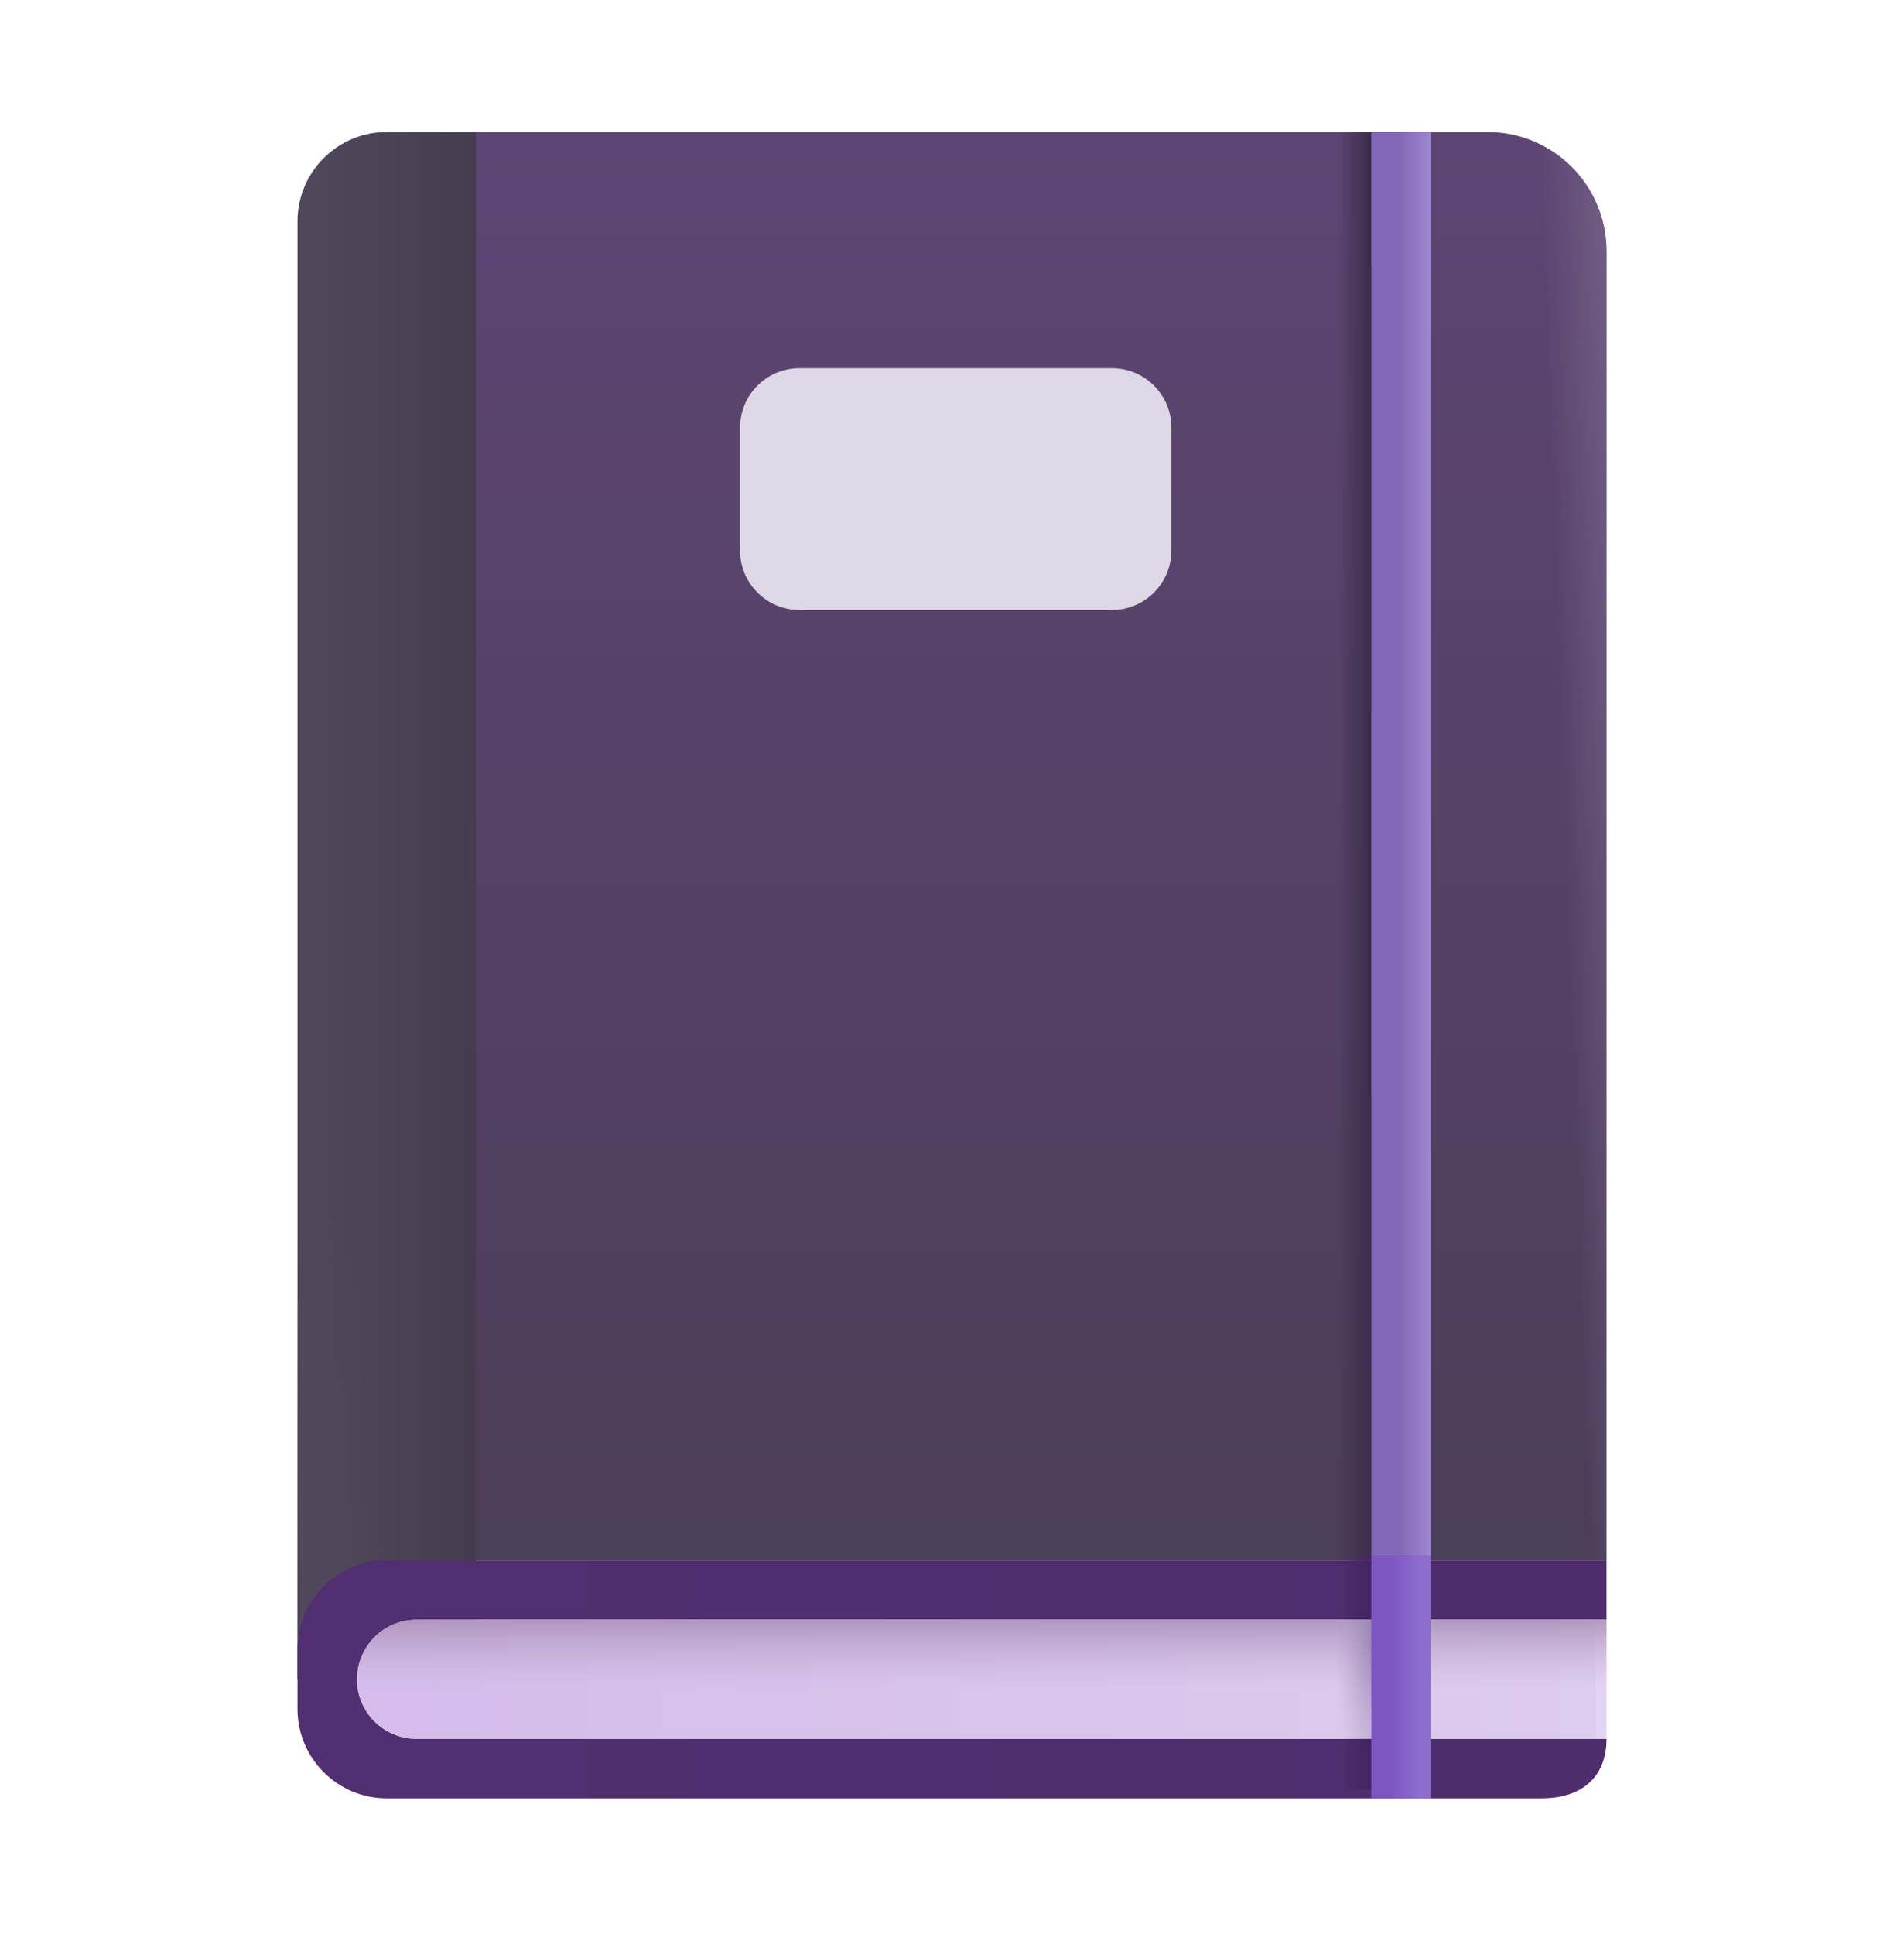 <svg width="64" height="65" viewBox="0 0 64 65" fill="none" xmlns="http://www.w3.org/2000/svg">
<g id="Notebook">
<g id="Shape">
<path d="M16 4.438H50C52.209 4.438 54 6.228 54 8.438V52.438H16V4.438Z" fill="url(#paint0_linear_393_63425)"/>
<path d="M16 4.438H50C52.209 4.438 54 6.228 54 8.438V52.438H16V4.438Z" fill="url(#paint1_linear_393_63425)"/>
</g>
<g id="Shape_2">
<path d="M13 4.438C11.343 4.438 10 5.781 10 7.438V56.438H12C12 55.333 12.895 54.438 14 54.438H16V4.438H13Z" fill="url(#paint2_linear_393_63425)"/>
<path d="M13 4.438C11.343 4.438 10 5.781 10 7.438V56.438H12C12 55.333 12.895 54.438 14 54.438H16V4.438H13Z" fill="url(#paint3_radial_393_63425)"/>
</g>
<path id="Shape_3" d="M13 52.438C11.343 52.438 10 53.781 10 55.438V57.438C10 59.094 11.343 60.438 13 60.438H51.815C53.122 60.438 54 59.769 54 58.438H14C12.895 58.438 12 57.542 12 56.438C12 55.333 12.895 54.438 14 54.438H54V52.438H13Z" fill="url(#paint4_linear_393_63425)"/>
<rect id="Rectangle 975" x="44.844" y="4.438" width="2.492" height="47.844" fill="url(#paint5_linear_393_63425)"/>
<rect id="Rectangle 976" width="2.707" height="7.875" transform="matrix(1 0 0 -1 44.922 60.156)" fill="url(#paint6_linear_393_63425)"/>
<g id="Rectangle 974">
<path d="M24.875 14.375C24.875 13.27 25.77 12.375 26.875 12.375H37.375C38.48 12.375 39.375 13.27 39.375 14.375V18.5C39.375 19.605 38.48 20.5 37.375 20.5H26.875C25.77 20.5 24.875 19.605 24.875 18.5V14.375Z" fill="#DED7E6"/>
</g>
<g id="Subtract">
<path d="M54 58.438V54.438H14C12.895 54.438 12 55.333 12 56.438C12 57.542 12.895 58.438 14 58.438H54Z" fill="url(#paint7_linear_393_63425)"/>
<path d="M54 58.438V54.438H14C12.895 54.438 12 55.333 12 56.438C12 57.542 12.895 58.438 14 58.438H54Z" fill="url(#paint8_linear_393_63425)"/>
<path d="M54 58.438V54.438H14C12.895 54.438 12 55.333 12 56.438C12 57.542 12.895 58.438 14 58.438H54Z" fill="url(#paint9_radial_393_63425)"/>
</g>
<rect id="Rectangle 973" width="2" height="8.156" transform="matrix(1 0 0 -1 46.094 60.438)" fill="url(#paint10_linear_393_63425)"/>
<rect id="Rectangle 972" x="46.094" y="4.438" width="2" height="47.844" fill="url(#paint11_linear_393_63425)"/>
</g>
<defs>
<linearGradient id="paint0_linear_393_63425" x1="35" y1="4.438" x2="35" y2="52.438" gradientUnits="userSpaceOnUse">
<stop stop-color="#5D4573"/>
<stop offset="1" stop-color="#4B3E59"/>
</linearGradient>
<linearGradient id="paint1_linear_393_63425" x1="57.38" y1="11.202" x2="51.961" y2="11.396" gradientUnits="userSpaceOnUse">
<stop offset="0.409" stop-color="#7B698D"/>
<stop offset="1" stop-color="#7B698D" stop-opacity="0"/>
</linearGradient>
<linearGradient id="paint2_linear_393_63425" x1="10.411" y1="33.913" x2="16" y2="33.913" gradientUnits="userSpaceOnUse">
<stop stop-color="#50475B"/>
<stop offset="1" stop-color="#453C4F"/>
</linearGradient>
<radialGradient id="paint3_radial_393_63425" cx="0" cy="0" r="1" gradientUnits="userSpaceOnUse" gradientTransform="translate(10.798 53.785) rotate(-90) scale(13.291 2.342)">
<stop stop-color="#51475C"/>
<stop offset="1" stop-color="#51475C" stop-opacity="0"/>
</radialGradient>
<linearGradient id="paint4_linear_393_63425" x1="12.862" y1="58.365" x2="54" y2="58.301" gradientUnits="userSpaceOnUse">
<stop stop-color="#512F70"/>
<stop offset="1" stop-color="#4F2D6D"/>
</linearGradient>
<linearGradient id="paint5_linear_393_63425" x1="46.09" y1="32.688" x2="44.976" y2="32.688" gradientUnits="userSpaceOnUse">
<stop stop-color="#3B2D4A"/>
<stop offset="1" stop-color="#3B2D4A" stop-opacity="0"/>
</linearGradient>
<linearGradient id="paint6_linear_393_63425" x1="1.354" y1="4.65" x2="0.144" y2="4.65" gradientUnits="userSpaceOnUse">
<stop stop-color="#42215F"/>
<stop offset="1" stop-color="#42215F" stop-opacity="0"/>
</linearGradient>
<linearGradient id="paint7_linear_393_63425" x1="13.443" y1="57.268" x2="53.638" y2="57.268" gradientUnits="userSpaceOnUse">
<stop stop-color="#D5BCEB"/>
<stop offset="1" stop-color="#DCCCED"/>
<stop offset="1" stop-color="#E3D3F2"/>
</linearGradient>
<linearGradient id="paint8_linear_393_63425" x1="32.5" y1="53.913" x2="32.5" y2="56.752" gradientUnits="userSpaceOnUse">
<stop stop-color="#9F84AE"/>
<stop offset="1" stop-color="#C5B1D6" stop-opacity="0"/>
</linearGradient>
<radialGradient id="paint9_radial_393_63425" cx="0" cy="0" r="1" gradientUnits="userSpaceOnUse" gradientTransform="translate(46.312 54.875) rotate(90) scale(6.062 1.5)">
<stop stop-color="#937BAD"/>
<stop offset="1" stop-color="#B9A2C9" stop-opacity="0"/>
</radialGradient>
<linearGradient id="paint10_linear_393_63425" x1="0" y1="3.621" x2="2" y2="3.621" gradientUnits="userSpaceOnUse">
<stop offset="0.339" stop-color="#7D56C2"/>
<stop offset="0.788" stop-color="#8C6CCC"/>
</linearGradient>
<linearGradient id="paint11_linear_393_63425" x1="46.094" y1="26.833" x2="48.567" y2="26.833" gradientUnits="userSpaceOnUse">
<stop offset="0.373" stop-color="#8168B6"/>
<stop offset="0.868" stop-color="#A38AD4"/>
</linearGradient>
</defs>
</svg>
